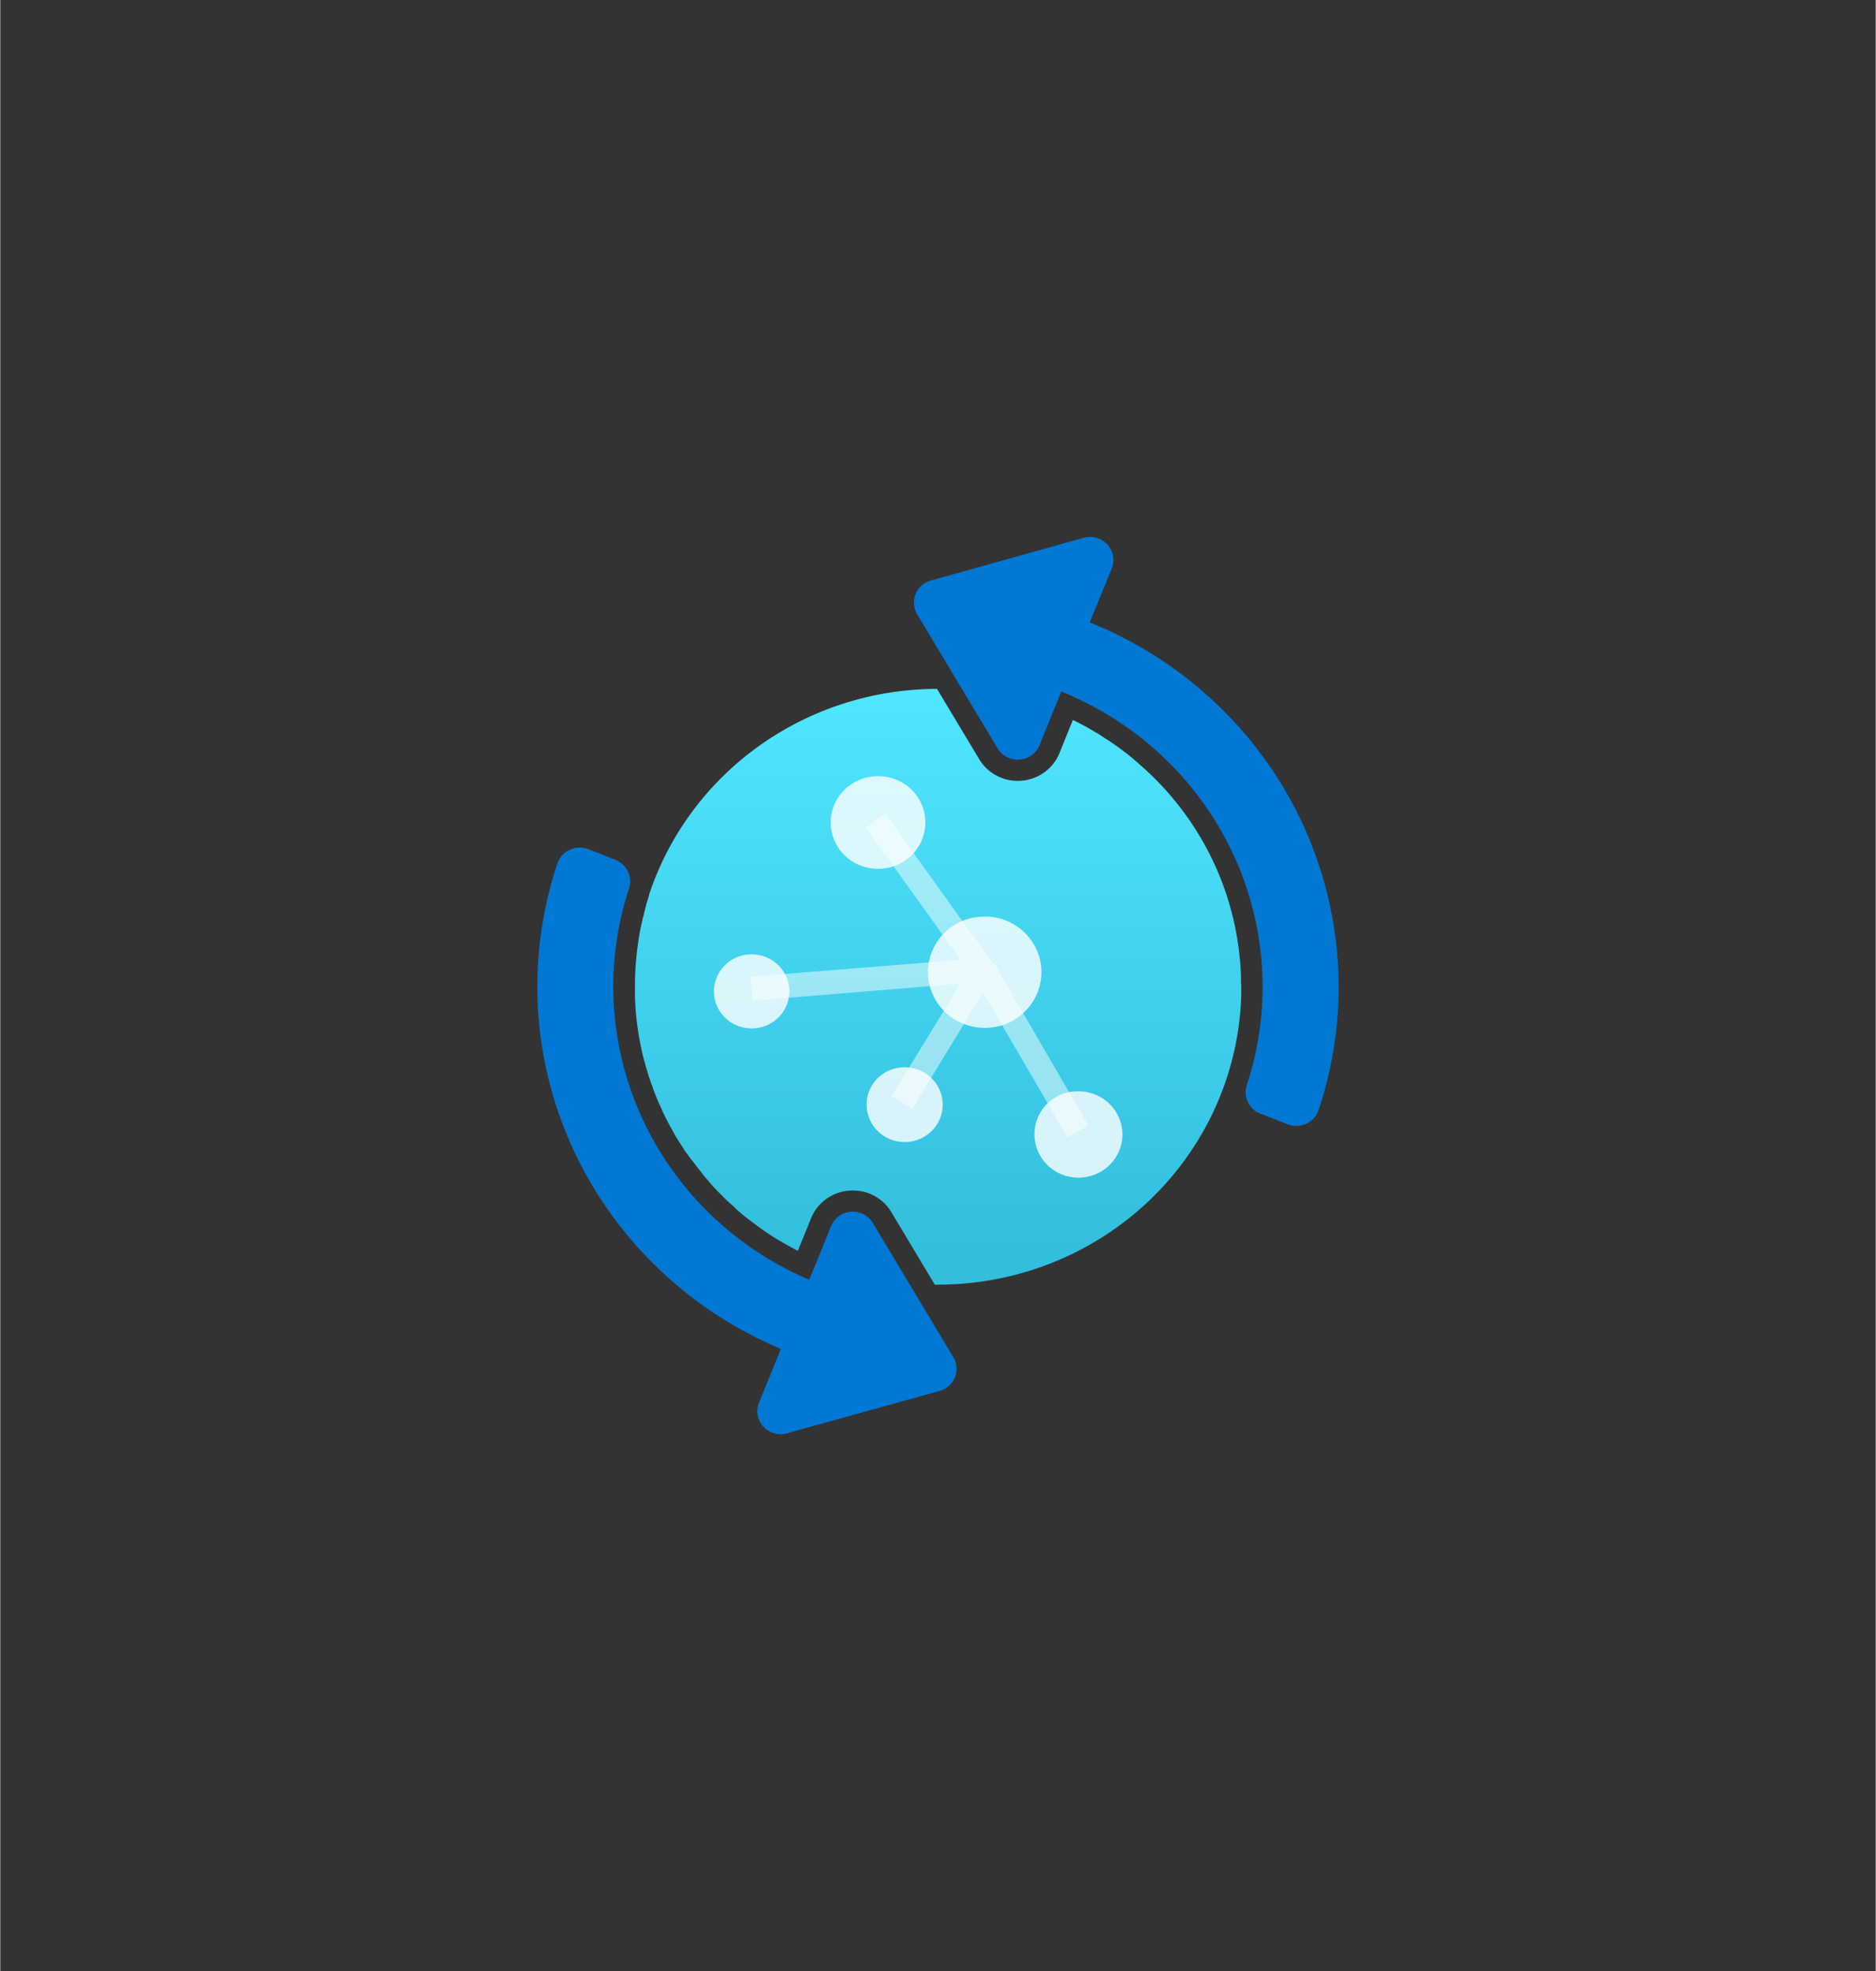 <?xml version="1.0" encoding="UTF-8" standalone="no"?>
<!DOCTYPE svg PUBLIC "-//W3C//DTD SVG 1.1//EN" "http://www.w3.org/Graphics/SVG/1.1/DTD/svg11.dtd">
<!-- Generated by Microsoft Visio, SVG Export IoT Hub Update.svg Page-1 -->
<svg xmlns="http://www.w3.org/2000/svg" xmlns:xlink="http://www.w3.org/1999/xlink" xmlns:ev="http://www.w3.org/2001/xml-events"
		width="1.649in" height="1.733in" viewBox="0 0 118.722 124.805" xml:space="preserve" color-interpolation-filters="sRGB"
		class="st5">
	<rect x="0" y="0" width="118.722" height="124.805" fill="#333333" stroke="none"/>
	<style type="text/css">
	<![CDATA[
		.st1 {fill:url(#grad0-6);stroke:none;stroke-linecap:butt;stroke-width:34}
		.st2 {fill:#ffffff;fill-opacity:0.48;stroke:none;stroke-linecap:butt;stroke-width:34}
		.st3 {fill:#ffffff;fill-opacity:0.8;stroke:none;stroke-linecap:butt;stroke-width:34}
		.st4 {fill:#0078d4;stroke:none;stroke-linecap:butt;stroke-width:34}
		.st5 {fill:none;fill-rule:evenodd;font-size:12px;overflow:visible;stroke-linecap:square;stroke-miterlimit:3}
	]]>
	</style>

	<defs id="Patterns_And_Gradients">
		<linearGradient id="grad0-6" x1="0" y1="0" x2="1" y2="0" gradientTransform="rotate(90 0.5 0.5)">
			<stop offset="0" stop-color="#50e6ff" stop-opacity="1"/>
			<stop offset="0.95" stop-color="#32bedd" stop-opacity="1"/>
		</linearGradient>
	</defs>
	<g>
		<title>Page-1</title>
		<g id="group3745-1" transform="translate(35.266,-34.057)">
			<title>IoT Hub Update</title>
			<g id="group3746-2">
				<title>Sheet.3746</title>
				<g id="shape3747-3" transform="translate(4.912,-9.408)">
					<title>Sheet.3747</title>
					<path d="M38.38 105.93 L38.38 106.42 A19.202 18.864 0 0 1 19.18 124.8 L18.98 124.8 L16.23 120.21 A2.798 2.749
								 -180 0 0 13.79 118.84 A2.827 2.777 -180 0 0 11.15 120.59 L10.31 122.66 C9.99 122.49 9.67 122.31
								 9.35 122.13 L9.06 121.96 A5.522 5.425 0 0 1 8.67 121.72 L8.3 121.48 L8.05 121.3 L7.79 121.11
								 L7.64 121 L7.21 120.68 A12.33 12.113 0 0 1 6.77 120.33 L6.4 120.01 a0.202 0.199 0 0 1 -0.071
								 -0.082 A14.052 13.805 0 0 1 5.62 119.27 L5.25 118.9 a0.26 0.256 0 0 1 -0.051 -0.05
								 A11.565 11.362 0 0 1 4.56 118.13 C4.44 118 4.33 117.86 4.23 117.73 C4.14 117.6 4.01 117.46 3.91
								 117.32 C3.81 117.18 3.7 117.05 3.59 116.91 C3.48 116.78 3.39 116.63 3.27 116.48 C3.15 116.33 3.08
								 116.19 2.98 116.04 A2.695 2.648 0 0 1 2.82 115.79 A7.929 7.789 0 0 1 2.32 114.93 C2.24 114.8
								 2.17 114.66 2.09 114.52 A12.838 12.612 0 0 1 1.7 113.72 C1.64 113.57 1.57 113.43 1.5 113.28 C1.44
								 113.12 1.36 112.96 1.3 112.79 C1.24 112.63 1.17 112.48 1.12 112.31 C1.07 112.15 1.02 112.06 0.98
								 111.92 C0.94 111.79 0.91 111.73 0.88 111.63 C0.85 111.53 0.81 111.4 0.78 111.29 A10.691 10.504
								 0 0 1 0.63 110.78 L0.49 110.26 A15.806 15.528 0 0 1 0.38 109.74 A19.16 18.823 0 0 1 0.02 107.08
								 C0.02 106.93 0 106.76 0 106.62 L0 105.93 A19.131 18.794 0 0 1 0.23 102.96 C0.26 102.73 0.31 102.49
								 0.35 102.25 C0.4 102.01 0.44 101.87 0.48 101.68 A2.072 2.036 0 0 1 0.55 101.41 C0.59 101.22
								 0.64 101.02 0.7 100.82 L0.7 100.77 C0.76 100.57 0.83 100.36 0.89 100.16 L0.89 100.12 A19.205 18.867
								 0 0 1 19.12 87.08 L21.79 91.53 A2.837 2.787 -180 0 0 26.87 91.15 L27.72 89.05 A15.681 15.405
								 0 0 1 29.16 89.83 L29.31 89.91 C29.47 90.02 29.63 90.12 29.79 90.23 C30.08 90.41 30.36 90.6 30.63
								 90.8 C30.99 91.06 31.35 91.34 31.68 91.63 C31.85 91.77 32 91.92 32.18 92.07 A19.022 18.687 0 0
								 1 38.2 103.39 A19.892 19.543 0 0 1 38.36 105.17 L38.36 105.66 A1.613 1.584 0 0 1 38.38 105.93
								 Z" class="st1"/>
				</g>
				<g id="group3748-7" transform="translate(9.985,-16.979)">
					<title>Sheet.3748</title>
					<g id="shape3749-8" transform="translate(2.245,-1.768)">
						<title>Sheet.3749</title>
						<path d="M21.39 124.06 L15.41 113.78 L14.81 114.12 L15.3 113.76 L8.53 104.31 L7.29 105.19 L13.29 113.57 L0
									 114.64 L0.13 116.16 L13.29 115.08 L8.92 122.21 L10.24 122.99 L14.72 115.65 L20.06 124.8 L21.39
									 124.06 Z" class="st2"/>
					</g>
					<g id="shape3750-10">
						<title>Sheet.3750</title>
						<path d="M23.02 120.13 L23.01 120.13 A2.824 2.774 -180 0 0 22.4 120.18 A2.75 2.702 -180 0 0 20.22
									 122.79 L20.22 122.84 A2.782 2.733 -180 1 0 23.02 120.13 ZM13.67 119.27 A2.339 2.298
									 -180 0 0 12.28 118.63 A1.468 1.442 -180 0 0 12.01 118.61 L12 118.61 A2.397 2.354 -180
									 0 0 9.59 120.94 L9.59 120.96 A2.409 2.367 -180 1 0 13.67 119.27 ZM4.42 112.7 A2.387 2.345
									 -180 1 0 4.7 113.81 A2.384 2.342 -180 0 0 4.42 112.7 ZM10.36 100.18 L10.27 100.18 A2.981
									 2.929 -180 0 0 10.33 106.04 A3.065 3.011 -180 0 0 11.29 105.89 A2.997 2.945 -180 0
									 0 13.31 103.13 A2.978 2.926 -180 0 0 10.36 100.18 ZM17.06 109.07 A3.595 3.532 -180 0 0
									 15.65 109.34 A3.608 3.544 -180 0 0 13.53 111.96 A3.161 3.106 -180 0 0 13.47 112.49 L13.47
									 112.58 A3.633 3.57 -180 0 0 14.48 115.03 A3.553 3.491 -180 0 0 15.76 115.87 A3.614
									 3.551 -180 0 0 17.07 116.11 A3.685 3.62 -180 0 0 18.19 115.94 A3.592 3.529 -180 0
									 0 17.07 109.06 L17.06 109.07 Z" class="st3"/>
					</g>
				</g>
				<g id="shape3751-12">
					<title>Sheet.3751</title>
					<path d="M48.19 104.33 A1.487 1.461 0 0 1 46.23 105.24 L44.49 104.56 A1.481 1.455 0 0 1 43.65 102.74
								 A20.586 20.224 -180 0 0 31.9 77.84 L31.4 79.07 L30.52 81.24 A1.481 1.455 0 0 1 27.87 81.44
								 L25.64 77.73 L22.77 72.94 A1.481 1.455 0 0 1 23.65 70.81 L33.31 68.11 A1.484 1.458 0 0 1
								 35.09 70.06 L33.7 73.46 A25.408 24.962 0 0 1 48.19 104.33 ZM24.2 122.12 L14.54 124.8 A1.478 1.452
								 0 0 1 12.76 122.87 L14.15 119.46 A25.402 24.955 0 0 1 0 88.73 A1.491 1.464 0 0 1 1.96 87.82
								 L3.66 88.49 A1.5 1.474 0 0 1 4.54 90.3 A20.59 20.227 -180 0 0 15.94 115.08 L16.45 113.85
								 L17.32 111.69 A1.481 1.455 0 0 1 19.98 111.5 L22.27 115.32 L25.07 119.99 A1.481 1.455 0
								 0 1 24.2 122.12 Z" class="st4"/>
				</g>
			</g>
		</g>
	</g>
</svg>
